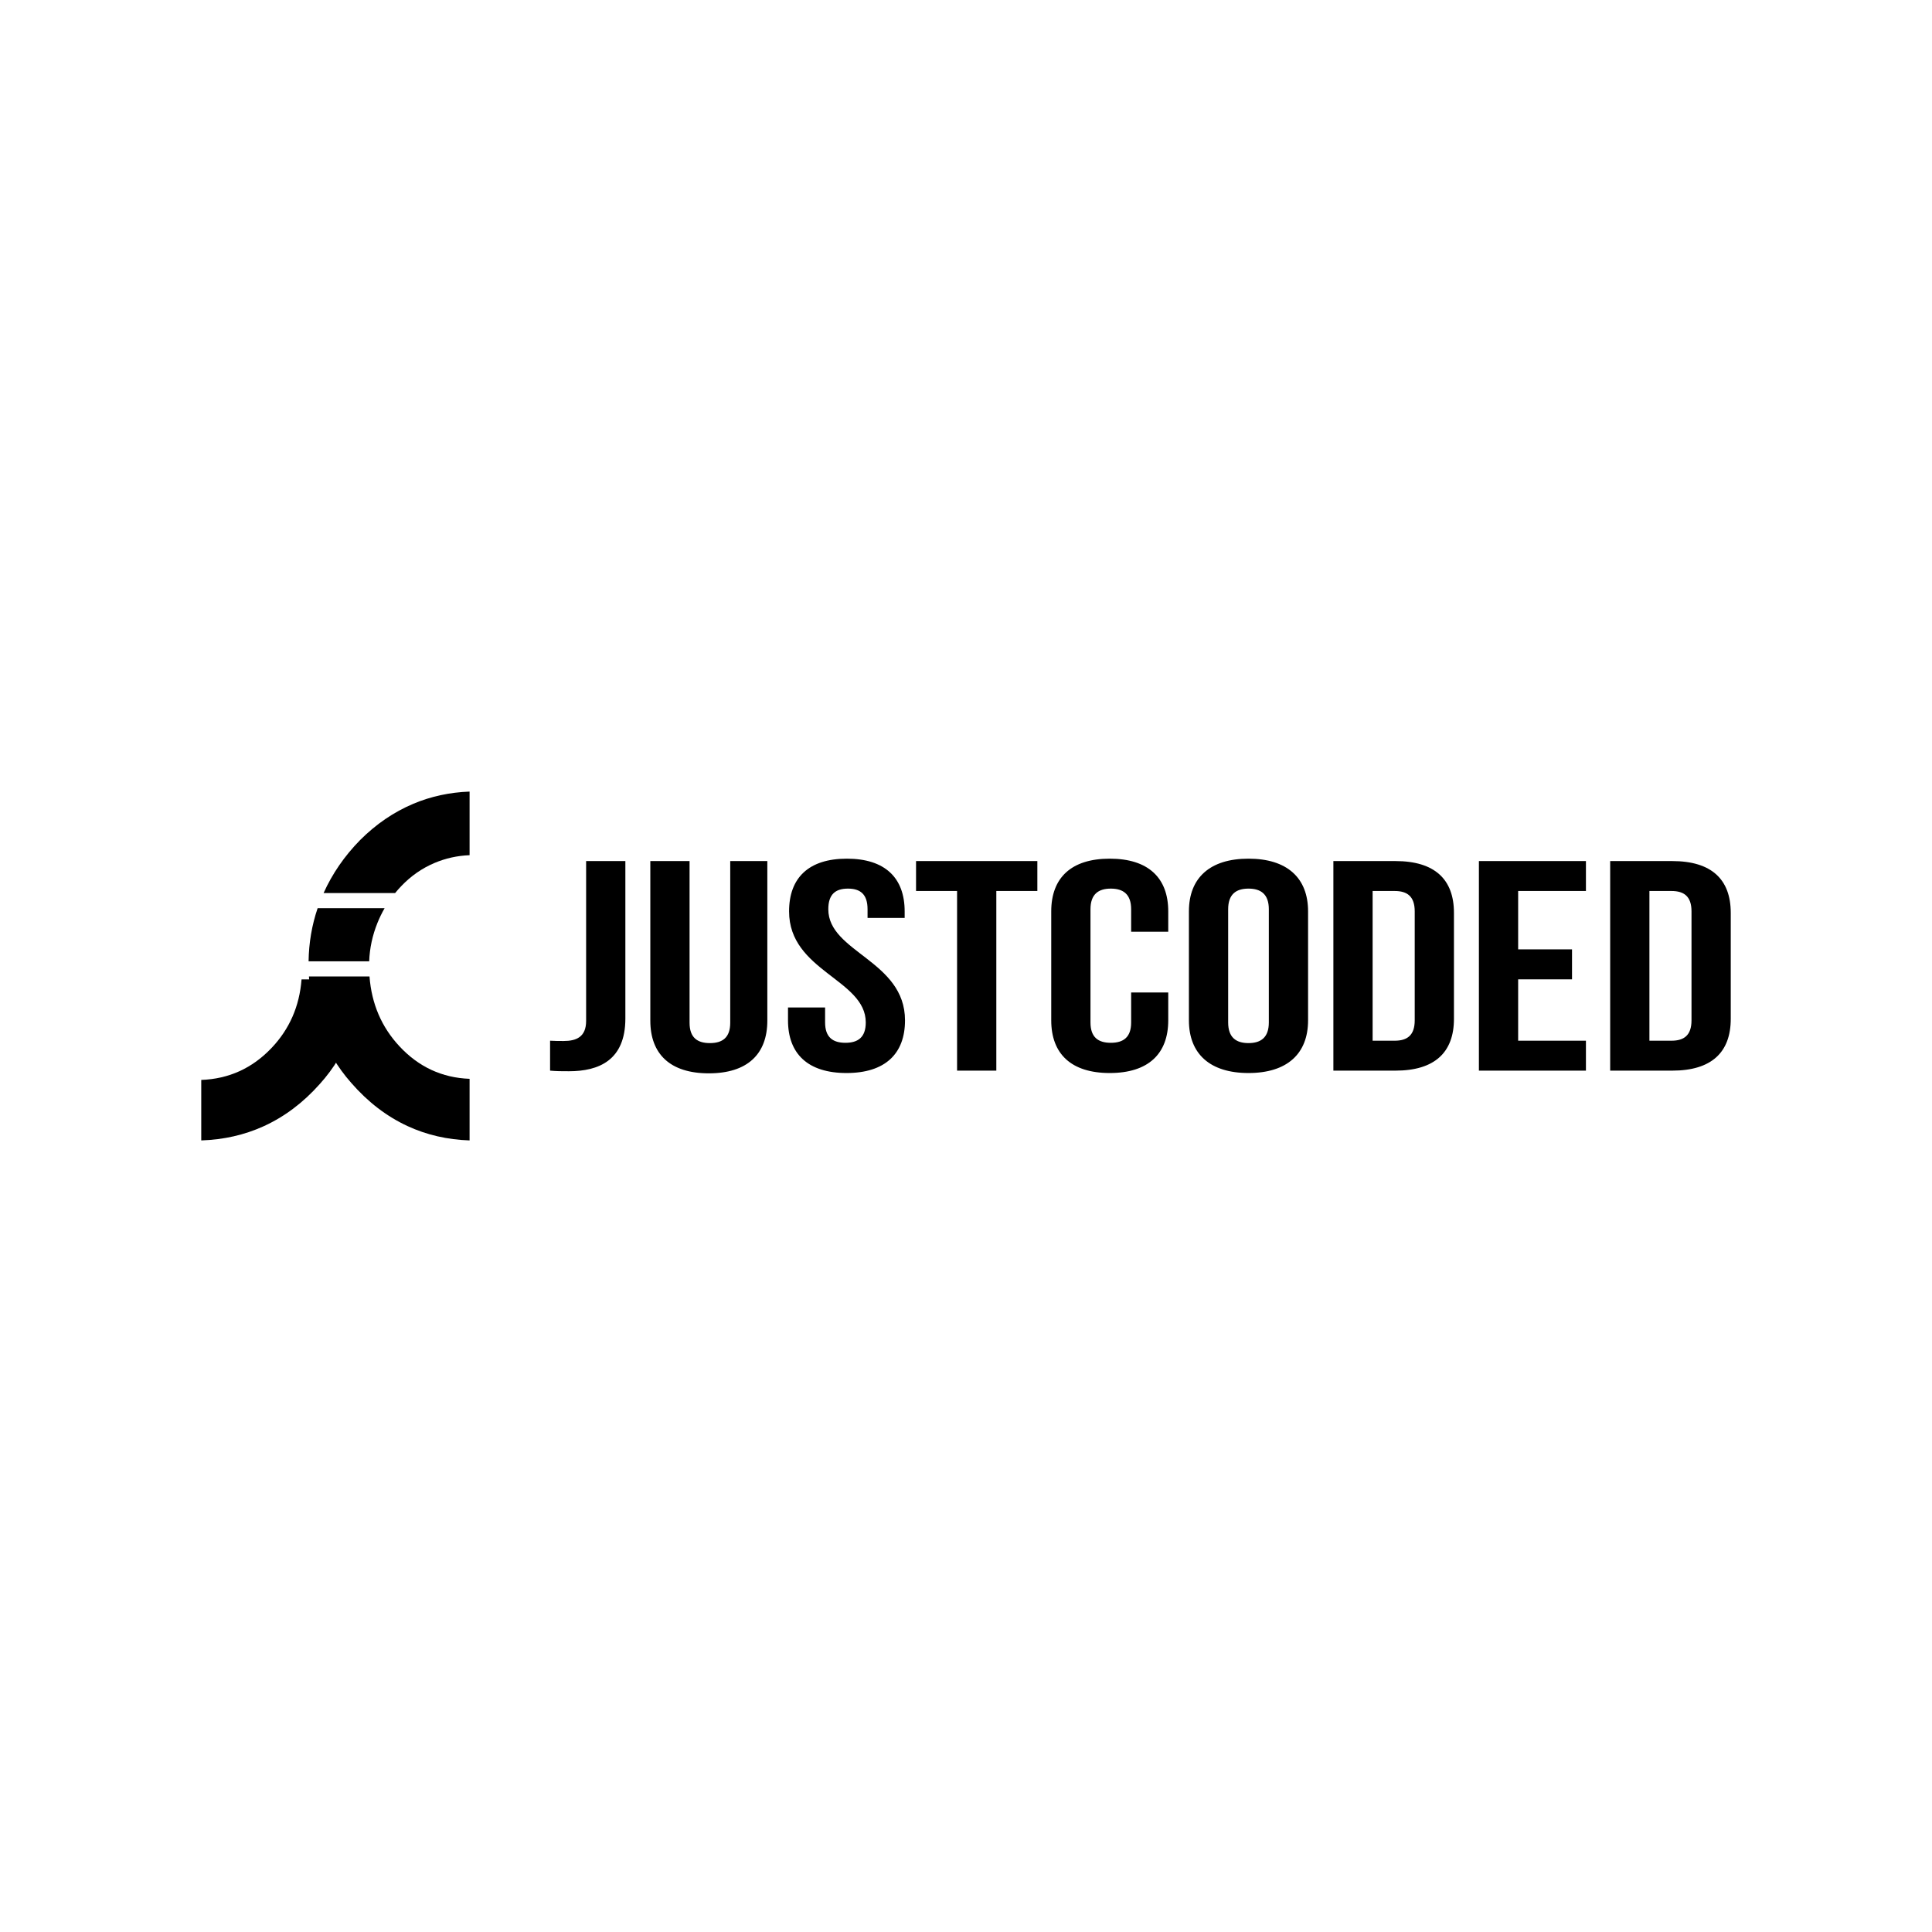<?xml version="1.0" encoding="UTF-8"?>
<svg width="144px" height="144px" viewBox="0 0 144 144" version="1.1" xmlns="http://www.w3.org/2000/svg" xmlns:xlink="http://www.w3.org/1999/xlink">
    <!-- Generator: Sketch 50.2 (55047) - http://www.bohemiancoding.com/sketch -->
    <title>logo 144x144</title>
    <desc>Created with Sketch.</desc>
    <defs></defs>
    <g id="logo-144x144" stroke="none" stroke-width="1" fill="none" fill-rule="evenodd">
        <rect id="Rectangle" fill="#FFFFFF" x="0" y="0" width="144" height="144"></rect>
        <g id="logo-black" transform="translate(15, 59)" fill="#000000" fill-rule="nonzero">
            <path d="M15.37,24.929 C13.814,24.207 12.418,23.136 11.182,21.715 C10.137,20.535 9.345,19.191 8.805,17.684 C8.365,16.454 8.108,15.152 8.027,13.781 L12.541,13.781 C12.695,15.818 13.439,17.553 14.774,18.986 C16.21,20.527 17.953,21.333 20,21.409 L20,26 C18.337,25.944 16.793,25.589 15.37,24.929 Z M14.906,7.047 C14.746,7.212 14.596,7.385 14.451,7.561 L9.119,7.561 C9.765,6.125 10.669,4.809 11.839,3.615 C13.03,2.424 14.353,1.521 15.809,0.908 C17.117,0.357 18.514,0.055 20,0 L20,4.741 C19.082,4.777 18.207,4.971 17.374,5.325 C16.446,5.72 15.623,6.294 14.906,7.047 Z M13.135,9.783 C12.758,10.717 12.553,11.673 12.517,12.65 L8,12.65 C8.02,11.275 8.245,9.955 8.674,8.692 L13.666,8.692 C13.466,9.039 13.288,9.403 13.135,9.783 Z" id="Fill-1"></path>
            <path d="M5.238,19.111 C6.576,17.704 7.321,16 7.476,14 L12,14 C11.919,15.347 11.662,16.626 11.22,17.833 C10.68,19.313 9.886,20.632 8.839,21.791 C7.6,23.187 6.201,24.239 4.641,24.948 C3.214,25.596 1.666,25.945 0,26 L0,21.491 C2.052,21.417 3.799,20.625 5.238,19.111" id="Fill-3"></path>
            <path d="M26,20.799 L26,18.568 C26.319,18.59 26.691,18.59 27.011,18.59 C27.941,18.59 28.686,18.3 28.686,17.095 L28.686,5.179 L31.611,5.179 L31.611,16.916 C31.611,20.04 29.616,20.844 27.409,20.844 C26.878,20.844 26.479,20.844 26,20.799 Z M33.471,17.073 L33.471,5.179 L36.396,5.179 L36.396,17.229 C36.396,18.344 36.981,18.746 37.911,18.746 C38.842,18.746 39.427,18.344 39.427,17.229 L39.427,5.179 L42.192,5.179 L42.192,17.073 C42.192,19.572 40.703,21 37.831,21 C34.96,21 33.471,19.572 33.471,17.073 Z M48.2,7.232 C47.269,7.232 46.737,7.656 46.737,8.771 C46.737,11.985 52.454,12.587 52.454,17.05 C52.454,19.549 50.965,20.977 48.093,20.977 C45.222,20.977 43.733,19.549 43.733,17.05 L43.733,16.091 L46.498,16.091 L46.498,17.207 C46.498,18.322 47.083,18.724 48.014,18.724 C48.944,18.724 49.529,18.322 49.529,17.207 C49.529,13.993 43.813,13.39 43.813,8.928 C43.813,6.428 45.275,5 48.12,5 C50.965,5 52.428,6.428 52.428,8.928 L52.428,9.419 L49.662,9.419 L49.662,8.771 C49.662,7.656 49.13,7.232 48.2,7.232 Z M59.26,20.799 L56.335,20.799 L56.335,7.41 L53.277,7.41 L53.277,5.179 L62.318,5.179 L62.318,7.41 L59.26,7.41 L59.26,20.799 Z M72.074,17.05 C72.074,19.549 70.585,20.977 67.714,20.977 C64.842,20.977 63.353,19.549 63.353,17.05 L63.353,8.928 C63.353,6.428 64.842,5 67.714,5 C70.585,5 72.074,6.428 72.074,8.928 L72.074,10.445 L69.309,10.445 L69.309,8.771 C69.309,7.656 68.724,7.232 67.793,7.232 C66.863,7.232 66.278,7.656 66.278,8.771 L66.278,17.207 C66.278,18.322 66.863,18.724 67.793,18.724 C68.724,18.724 69.309,18.322 69.309,17.207 L69.309,14.975 L72.074,14.975 L72.074,17.05 Z M73.615,17.05 L73.615,8.928 C73.615,6.428 75.184,5 78.055,5 C80.927,5 82.496,6.428 82.496,8.928 L82.496,17.05 C82.496,19.549 80.927,20.977 78.055,20.977 C75.184,20.977 73.615,19.549 73.615,17.05 Z M78.055,7.232 C77.125,7.232 76.54,7.656 76.54,8.771 L76.54,17.207 C76.54,18.322 77.125,18.746 78.055,18.746 C78.986,18.746 79.571,18.322 79.571,17.207 L79.571,8.771 C79.571,7.656 78.986,7.232 78.055,7.232 Z M84.382,20.799 L84.382,5.179 L89.009,5.179 C91.934,5.179 93.369,6.54 93.369,9.039 L93.369,16.939 C93.369,19.438 91.934,20.799 89.009,20.799 L84.382,20.799 Z M88.956,7.41 L87.307,7.41 L87.307,18.568 L88.956,18.568 C89.886,18.568 90.445,18.166 90.445,17.05 L90.445,8.928 C90.445,7.812 89.886,7.41 88.956,7.41 Z M103.206,20.799 L95.229,20.799 L95.229,5.179 L103.206,5.179 L103.206,7.41 L98.154,7.41 L98.154,11.761 L102.169,11.761 L102.169,13.993 L98.154,13.993 L98.154,18.568 L103.206,18.568 L103.206,20.799 Z M105.013,20.799 L105.013,5.179 L109.639,5.179 C112.564,5.179 114,6.54 114,9.039 L114,16.939 C114,19.438 112.564,20.799 109.639,20.799 L105.013,20.799 Z M109.586,7.41 L107.938,7.41 L107.938,18.568 L109.586,18.568 C110.517,18.568 111.075,18.166 111.075,17.05 L111.075,8.928 C111.075,7.812 110.517,7.41 109.586,7.41 Z" id="Fill-5"></path>
        </g>
    </g>
</svg>